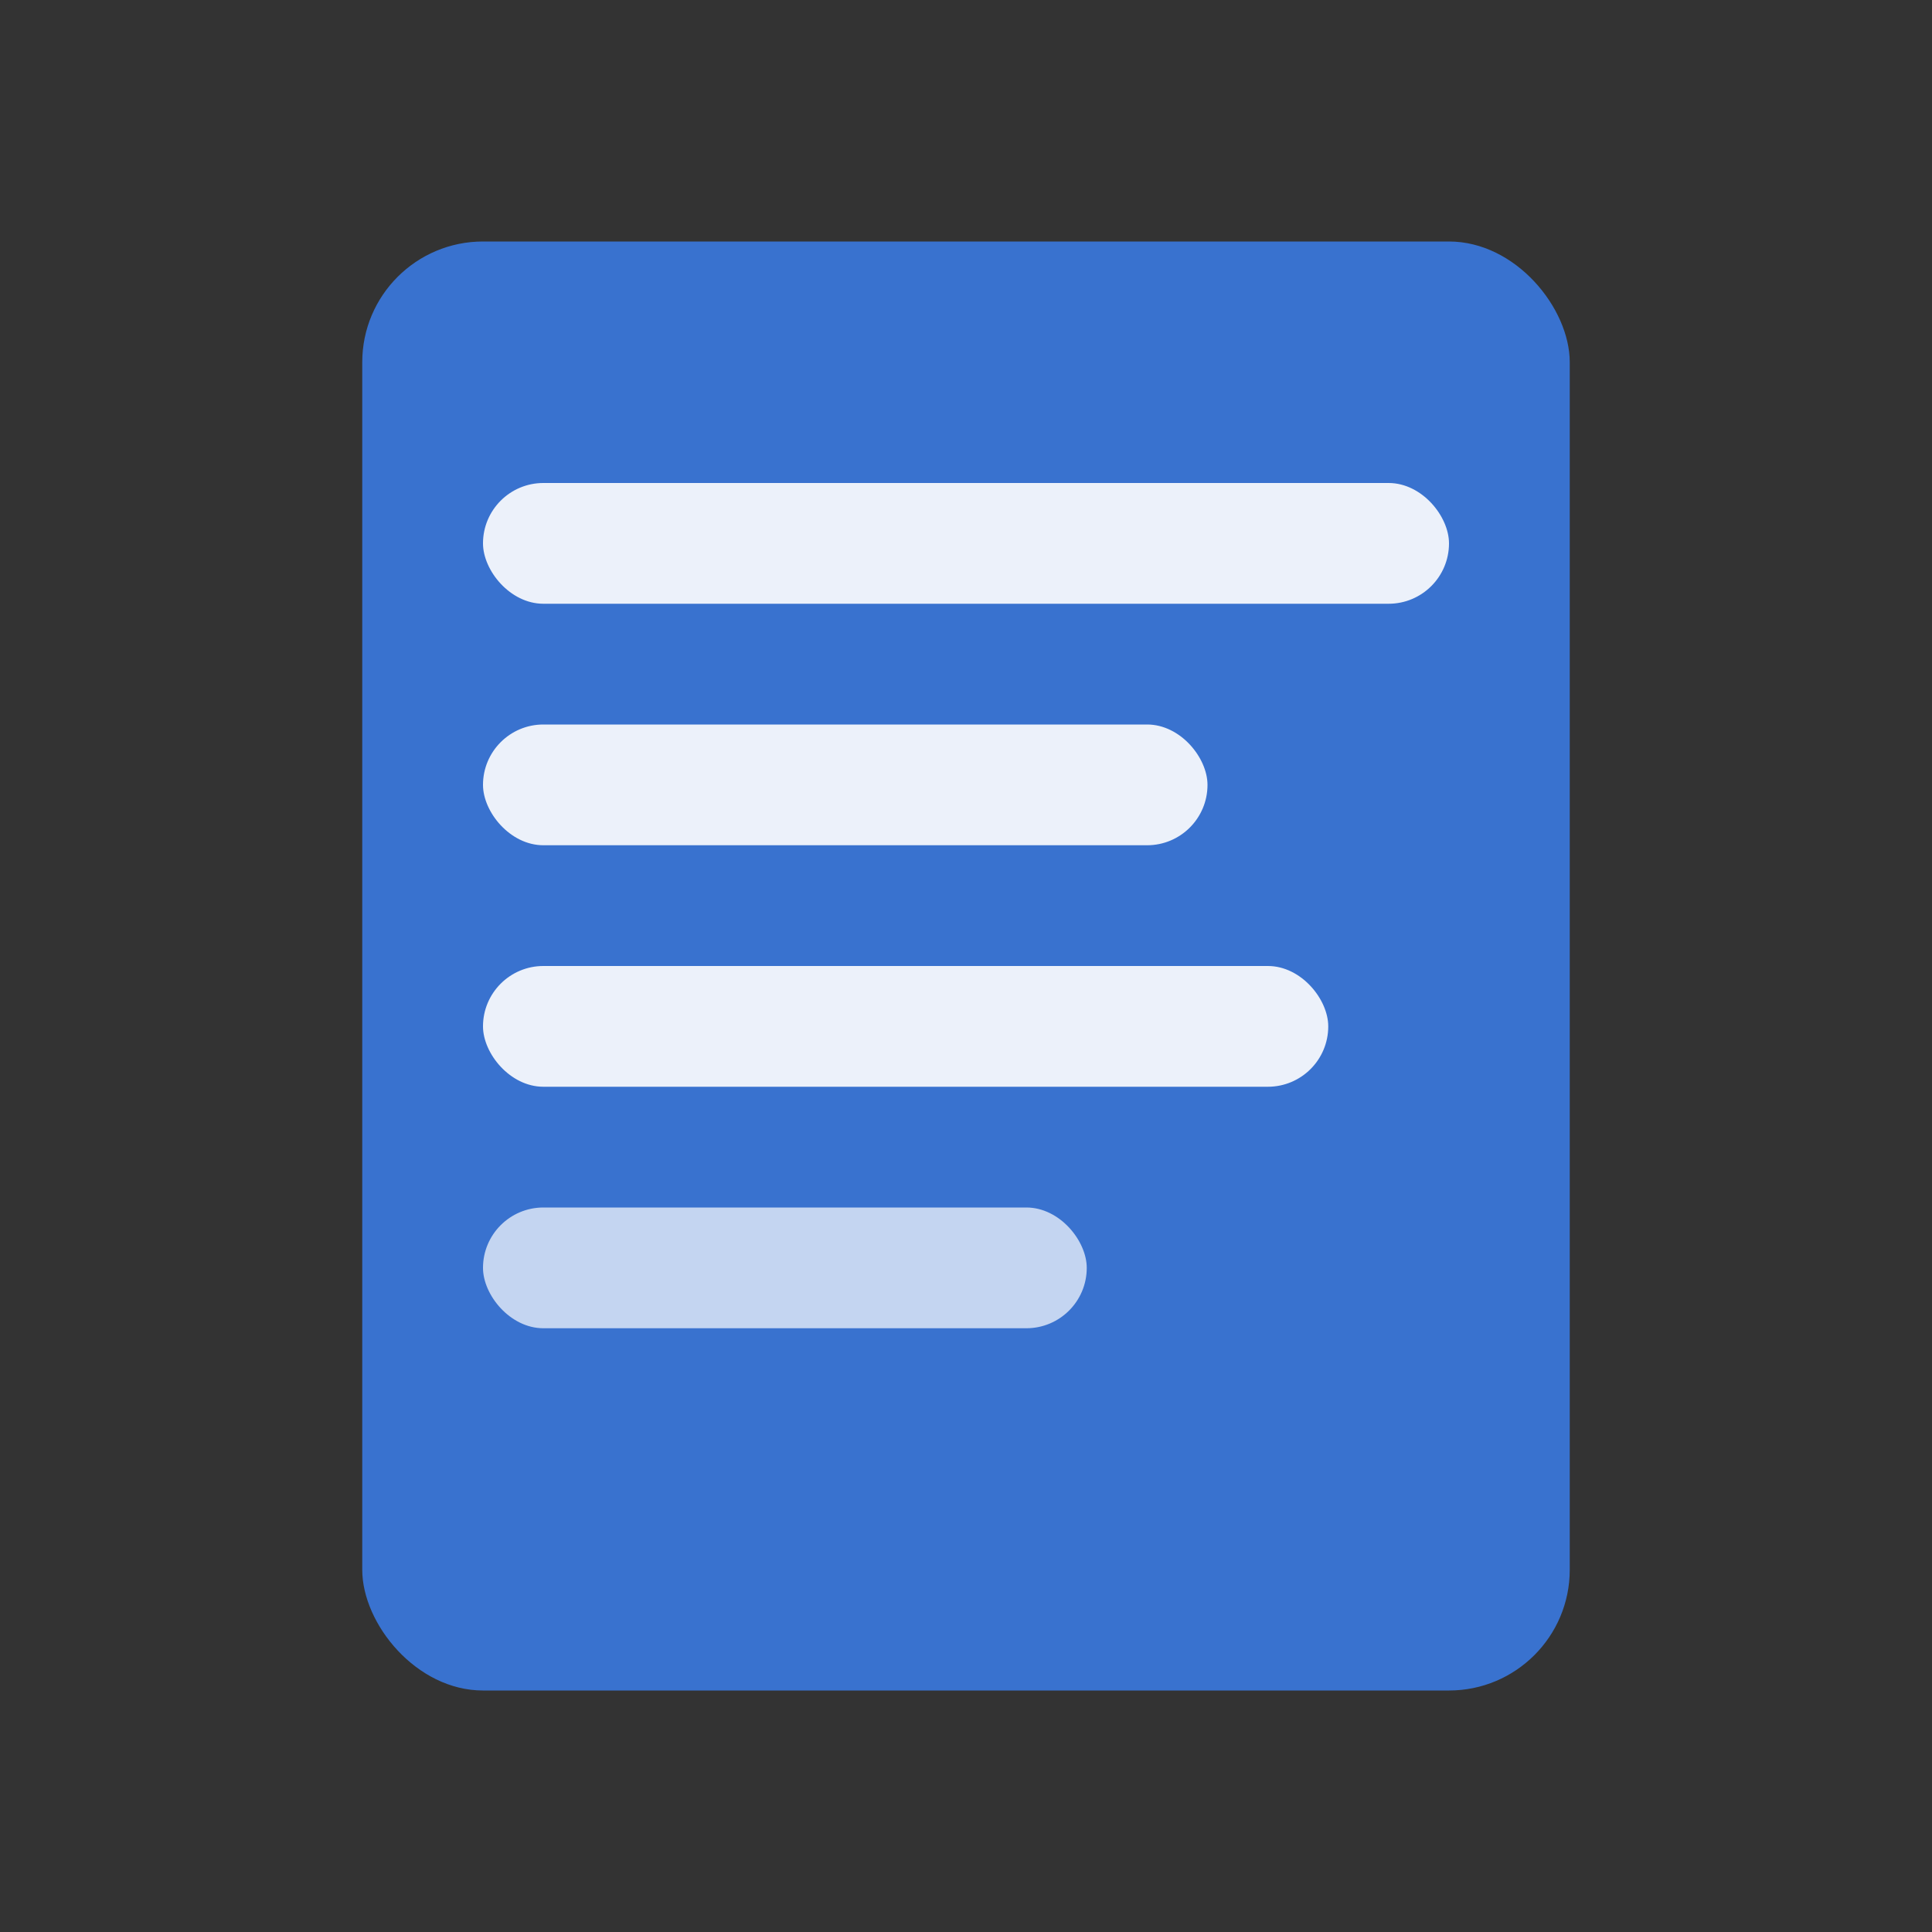 <svg xmlns="http://www.w3.org/2000/svg" viewBox="0 0 32 32">
  <rect x="0" y="0" width="32" height="32" fill="#333333" stroke="none"/>
  <rect width="32" height="32" fill="none"/>
  <rect x="6" y="4" width="20" height="24" rx="2" fill="#3b82f6" opacity="0.8"/>
  <rect x="8" y="8" width="16" height="2" rx="1" fill="white" opacity="0.9"/>
  <rect x="8" y="12" width="12" height="2" rx="1" fill="white" opacity="0.9"/>
  <rect x="8" y="16" width="14" height="2" rx="1" fill="white" opacity="0.9"/>
  <rect x="8" y="20" width="10" height="2" rx="1" fill="white" opacity="0.7"/>
</svg>